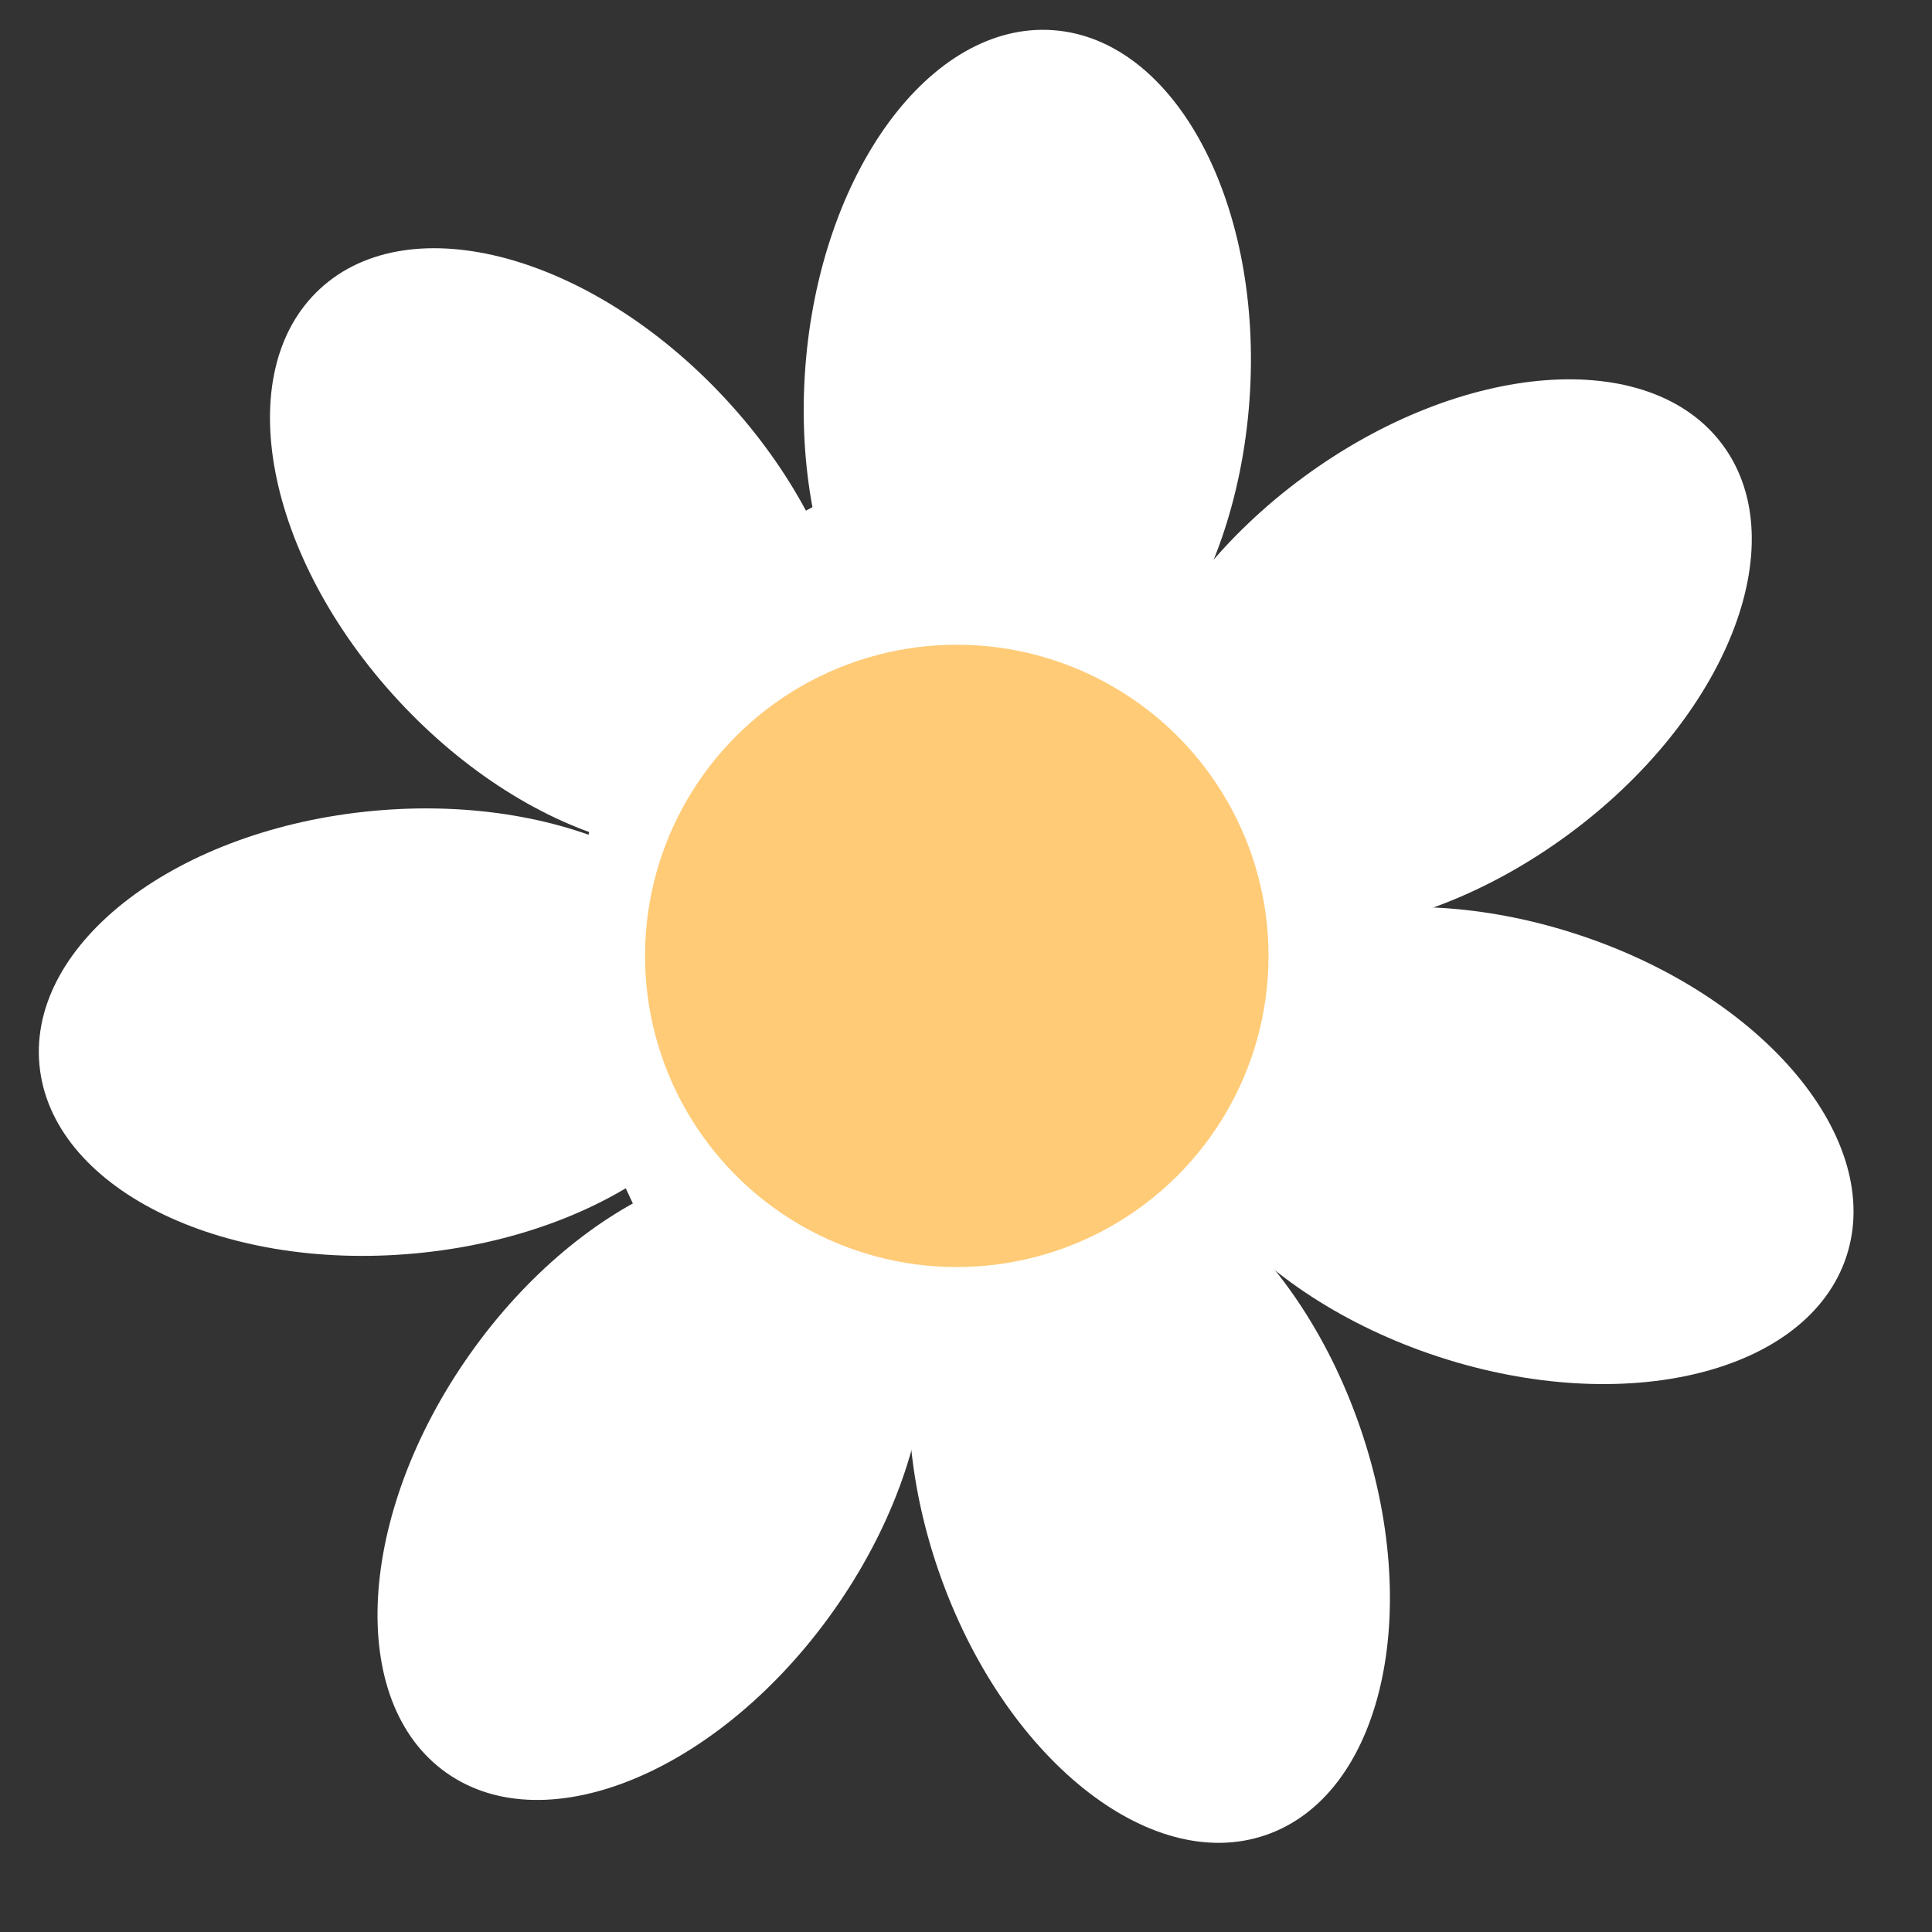 <svg width="69" height="69" viewBox="0 0 69 69" fill="none" xmlns="http://www.w3.org/2000/svg">
<rect x="0" y="0" width="69" height="69" fill="#333333" stroke="none"/>
<ellipse cx="34.171" cy="34.139" rx="11.134" ry="11.113" transform="rotate(0.202 34.171 34.139)" fill="#FFCB77"/>
<ellipse cx="34.204" cy="33.993" rx="13.597" ry="17.191" transform="rotate(0.202 34.204 33.993)" fill="white"/>
<path d="M55.994 29.817C50.334 33.974 43.636 34.482 41.032 30.951C38.429 27.42 40.907 21.188 46.567 17.03C52.227 12.873 58.926 12.365 61.529 15.896C64.132 19.427 61.654 25.66 55.994 29.817Z" fill="white"/>
<path d="M44.622 14.321C44.111 21.317 40.146 26.73 35.766 26.411C31.385 26.093 28.248 20.163 28.758 13.168C29.269 6.172 33.234 0.759 37.615 1.078C41.995 1.396 45.133 7.326 44.622 14.321Z" fill="white"/>
<path d="M48.561 50.936C50.862 57.563 49.363 64.1 45.213 65.535C41.063 66.971 35.833 62.762 33.532 56.134C31.231 49.507 32.73 42.97 36.88 41.535C41.03 40.099 46.26 44.308 48.561 50.936Z" fill="white"/>
<path d="M29.781 57.51C25.732 63.243 19.54 65.844 15.95 63.319C12.36 60.793 12.731 54.098 16.779 48.365C20.828 42.631 27.02 40.031 30.61 42.556C34.2 45.082 33.829 51.777 29.781 57.51Z" fill="white"/>
<path d="M14.808 44.767C7.81 45.41 1.811 42.392 1.408 38.027C1.005 33.662 6.352 29.602 13.35 28.958C20.348 28.315 26.347 31.333 26.75 35.698C27.152 40.064 21.806 44.124 14.808 44.767Z" fill="white"/>
<path d="M51.375 48.455C44.697 46.269 40.393 41.12 41.762 36.955C43.13 32.789 49.653 31.184 56.331 33.37C63.009 35.555 67.313 40.704 65.944 44.87C64.576 49.035 58.053 50.64 51.375 48.455Z" fill="white"/>
<path d="M25.909 14.244C30.683 19.392 31.939 25.979 28.715 28.957C25.491 31.934 19.009 30.175 14.235 25.027C9.462 19.878 8.206 13.291 11.43 10.314C14.653 7.336 21.136 9.096 25.909 14.244Z" fill="white"/>
<ellipse cx="34.171" cy="34.139" rx="11.134" ry="11.113" transform="rotate(0.202 34.171 34.139)" fill="#FFCB77"/>
</svg>
